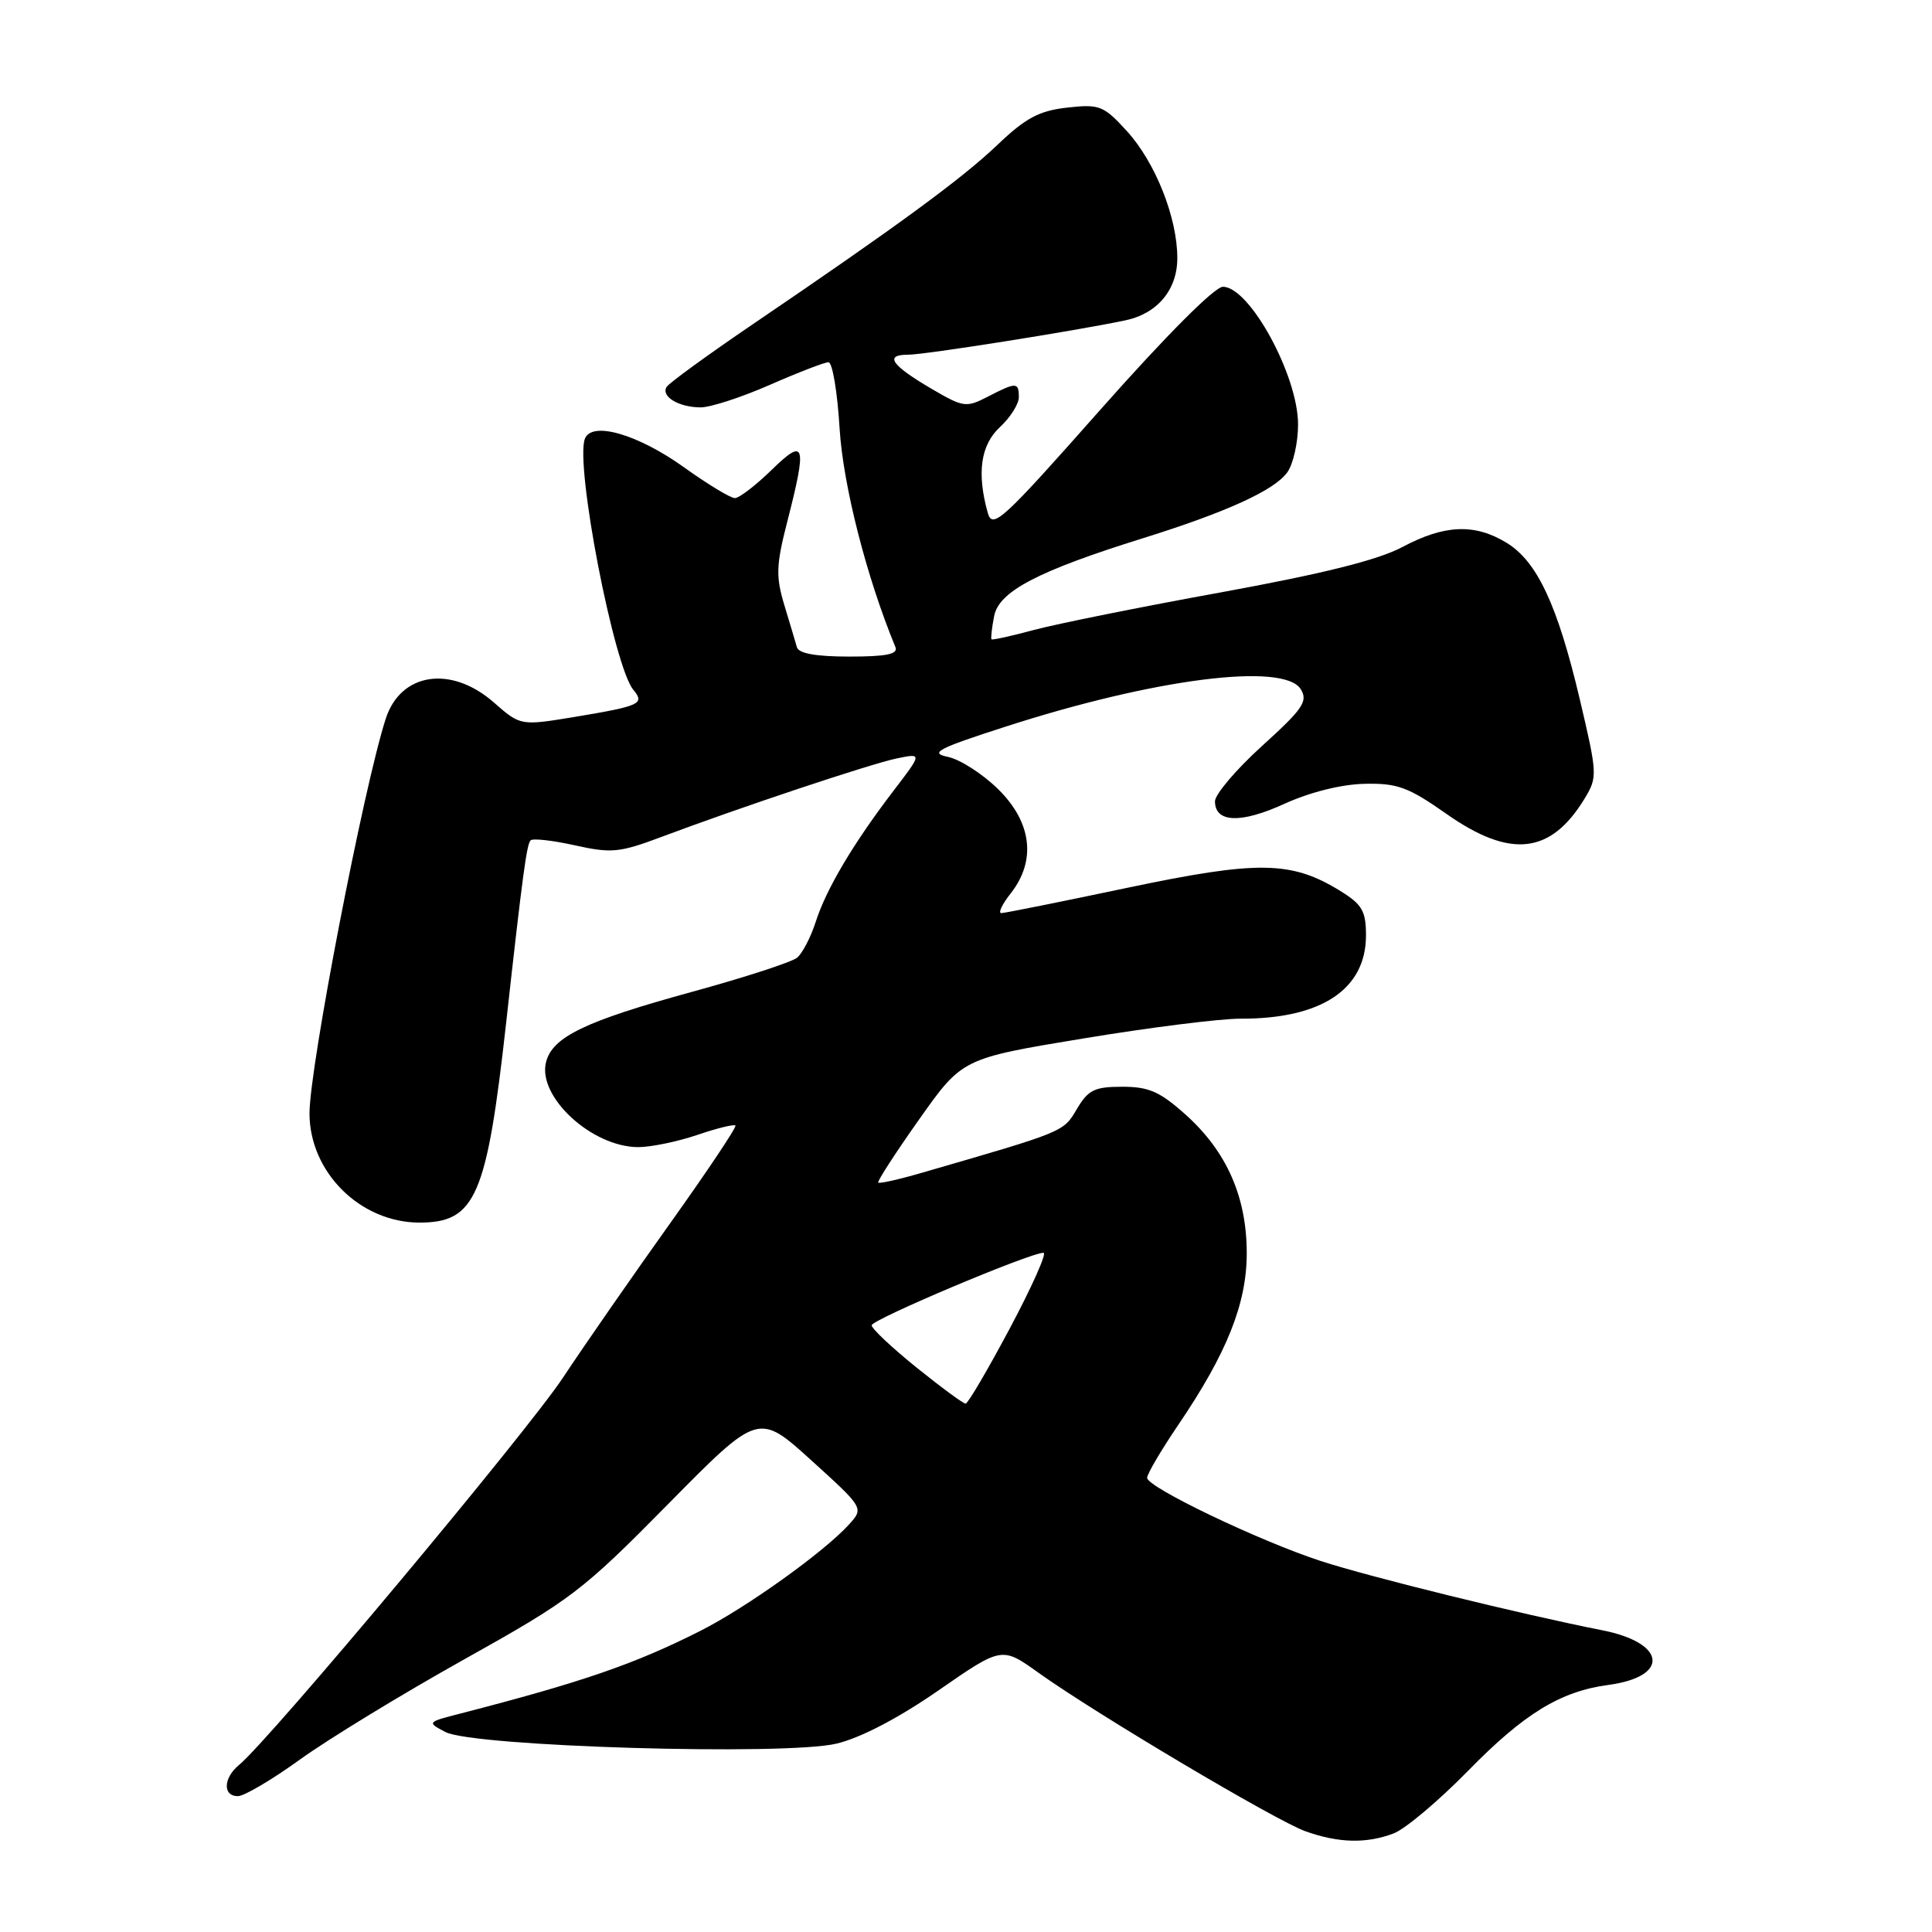 <?xml version="1.0" encoding="UTF-8" standalone="no"?>
<!DOCTYPE svg PUBLIC "-//W3C//DTD SVG 1.1//EN" "http://www.w3.org/Graphics/SVG/1.1/DTD/svg11.dtd" >
<svg xmlns="http://www.w3.org/2000/svg" xmlns:xlink="http://www.w3.org/1999/xlink" version="1.1" viewBox="0 0 256 256">
 <g >
 <path fill="currentColor"
d=" M 184.66 242.94 C 186.19 242.36 190.62 238.63 194.51 234.66 C 201.93 227.07 206.75 224.11 213.13 223.26 C 221.29 222.16 220.79 217.69 212.31 216.02 C 201.61 213.91 181.57 208.98 175.00 206.84 C 166.88 204.19 152.00 197.07 152.00 195.82 C 152.00 195.31 153.84 192.18 156.09 188.86 C 162.57 179.32 165.20 172.74 165.20 166.06 C 165.20 158.62 162.56 152.62 157.16 147.75 C 153.71 144.65 152.25 144.00 148.71 144.00 C 145.03 144.00 144.19 144.41 142.68 146.97 C 140.88 150.01 141.12 149.91 122.08 155.42 C 119.10 156.29 116.53 156.86 116.37 156.70 C 116.21 156.54 118.65 152.77 121.79 148.33 C 127.50 140.25 127.50 140.25 143.50 137.61 C 152.30 136.15 161.70 134.97 164.38 134.98 C 175.08 135.02 181.00 131.09 181.00 123.95 C 181.00 120.73 180.50 119.85 177.62 118.07 C 171.11 114.05 166.73 113.99 149.37 117.64 C 140.64 119.48 133.13 120.99 132.68 120.99 C 132.23 121.00 132.79 119.81 133.93 118.37 C 137.34 114.03 136.72 108.94 132.25 104.56 C 130.19 102.54 127.19 100.61 125.60 100.29 C 123.12 99.78 124.21 99.20 133.10 96.33 C 152.94 89.91 170.13 87.72 172.36 91.33 C 173.34 92.92 172.64 93.94 167.24 98.83 C 163.80 101.95 160.99 105.26 160.99 106.18 C 161.00 109.03 164.43 109.15 170.21 106.50 C 173.57 104.97 177.73 103.93 180.78 103.86 C 185.16 103.76 186.59 104.28 191.70 107.87 C 200.14 113.79 205.48 113.19 209.96 105.83 C 211.69 102.98 211.67 102.59 209.34 92.70 C 206.38 80.16 203.68 74.38 199.61 71.91 C 195.41 69.35 191.40 69.51 185.83 72.48 C 182.58 74.21 175.35 76.01 161.84 78.48 C 151.20 80.41 140.05 82.66 137.05 83.46 C 134.05 84.27 131.50 84.83 131.38 84.71 C 131.27 84.60 131.42 83.21 131.73 81.63 C 132.36 78.36 137.52 75.66 151.50 71.30 C 162.58 67.84 168.94 64.93 170.59 62.56 C 171.37 61.46 172.00 58.61 172.00 56.24 C 172.00 49.76 165.58 38.00 162.04 38.00 C 160.95 38.00 154.52 44.45 145.89 54.19 C 132.76 69.03 131.51 70.18 130.88 67.94 C 129.41 62.67 129.94 58.96 132.50 56.59 C 133.88 55.31 135.00 53.53 135.00 52.64 C 135.00 50.62 134.66 50.61 130.89 52.56 C 128.03 54.04 127.65 53.98 123.49 51.55 C 118.08 48.38 117.13 47.00 120.34 47.00 C 122.54 47.00 142.40 43.86 149.11 42.45 C 153.36 41.56 156.00 38.40 156.00 34.21 C 156.01 28.84 153.08 21.48 149.29 17.34 C 146.22 13.98 145.68 13.78 141.39 14.26 C 137.68 14.68 135.90 15.63 132.15 19.21 C 127.41 23.72 118.94 29.93 99.71 42.99 C 93.77 47.03 88.65 50.75 88.33 51.27 C 87.55 52.53 89.93 53.97 92.83 53.98 C 94.12 53.99 98.24 52.65 102.00 51.00 C 105.76 49.35 109.26 48.00 109.78 48.00 C 110.30 48.00 110.96 51.94 111.25 56.75 C 111.71 64.30 114.82 76.48 118.65 85.75 C 119.03 86.68 117.45 87.00 112.55 87.00 C 108.11 87.00 105.82 86.59 105.59 85.75 C 105.39 85.06 104.65 82.54 103.92 80.15 C 102.79 76.39 102.84 74.88 104.31 69.15 C 106.97 58.78 106.70 57.91 102.21 62.30 C 100.12 64.33 97.95 66.00 97.37 66.00 C 96.80 66.00 93.77 64.17 90.65 61.93 C 84.49 57.52 78.41 55.77 77.50 58.14 C 76.18 61.59 81.33 88.28 83.92 91.40 C 85.46 93.26 84.85 93.54 76.24 94.98 C 68.97 96.18 68.97 96.18 65.45 93.09 C 59.78 88.11 53.09 89.11 51.11 95.24 C 48.18 104.31 41.03 141.37 41.01 147.50 C 41.00 155.30 47.72 161.99 55.58 162.00 C 63.01 162.00 64.50 158.58 67.07 135.50 C 69.26 115.77 69.79 111.88 70.31 111.35 C 70.61 111.06 73.24 111.36 76.17 112.01 C 80.98 113.08 82.09 112.98 87.50 110.95 C 98.12 106.96 115.40 101.20 118.85 100.49 C 122.21 99.80 122.21 99.80 118.35 104.84 C 113.06 111.77 109.47 117.81 108.08 122.17 C 107.43 124.19 106.32 126.32 105.62 126.90 C 104.92 127.48 98.63 129.53 91.64 131.44 C 77.50 135.32 73.19 137.40 72.35 140.75 C 71.20 145.33 78.43 151.99 84.57 152.00 C 86.26 152.00 89.77 151.27 92.38 150.39 C 94.98 149.50 97.26 148.94 97.45 149.14 C 97.63 149.34 93.77 155.12 88.86 162.00 C 83.95 168.88 77.52 178.13 74.58 182.57 C 69.73 189.88 35.70 230.57 31.67 233.87 C 29.59 235.58 29.49 238.00 31.52 238.00 C 32.35 238.00 36.06 235.81 39.77 233.13 C 43.47 230.46 53.25 224.49 61.50 219.88 C 75.70 211.95 77.14 210.85 88.50 199.33 C 100.50 187.16 100.50 187.16 107.49 193.49 C 114.47 199.82 114.47 199.82 112.49 202.01 C 109.19 205.65 98.87 213.04 92.76 216.12 C 84.06 220.51 77.17 222.88 61.02 227.05 C 56.57 228.19 56.56 228.21 59.02 229.50 C 62.71 231.44 104.07 232.66 110.84 231.04 C 114.06 230.27 119.07 227.65 124.35 223.99 C 132.75 218.17 132.75 218.17 137.62 221.66 C 145.26 227.12 169.06 241.25 172.97 242.65 C 177.36 244.22 181.05 244.31 184.66 242.94 Z  M 121.45 181.21 C 118.18 178.57 115.50 176.05 115.50 175.61 C 115.50 174.85 136.47 166.00 138.27 166.00 C 138.75 166.00 136.74 170.50 133.82 175.99 C 130.89 181.49 128.25 185.99 127.95 185.99 C 127.65 186.00 124.72 183.84 121.45 181.21 Z "/>
</g>
</svg>